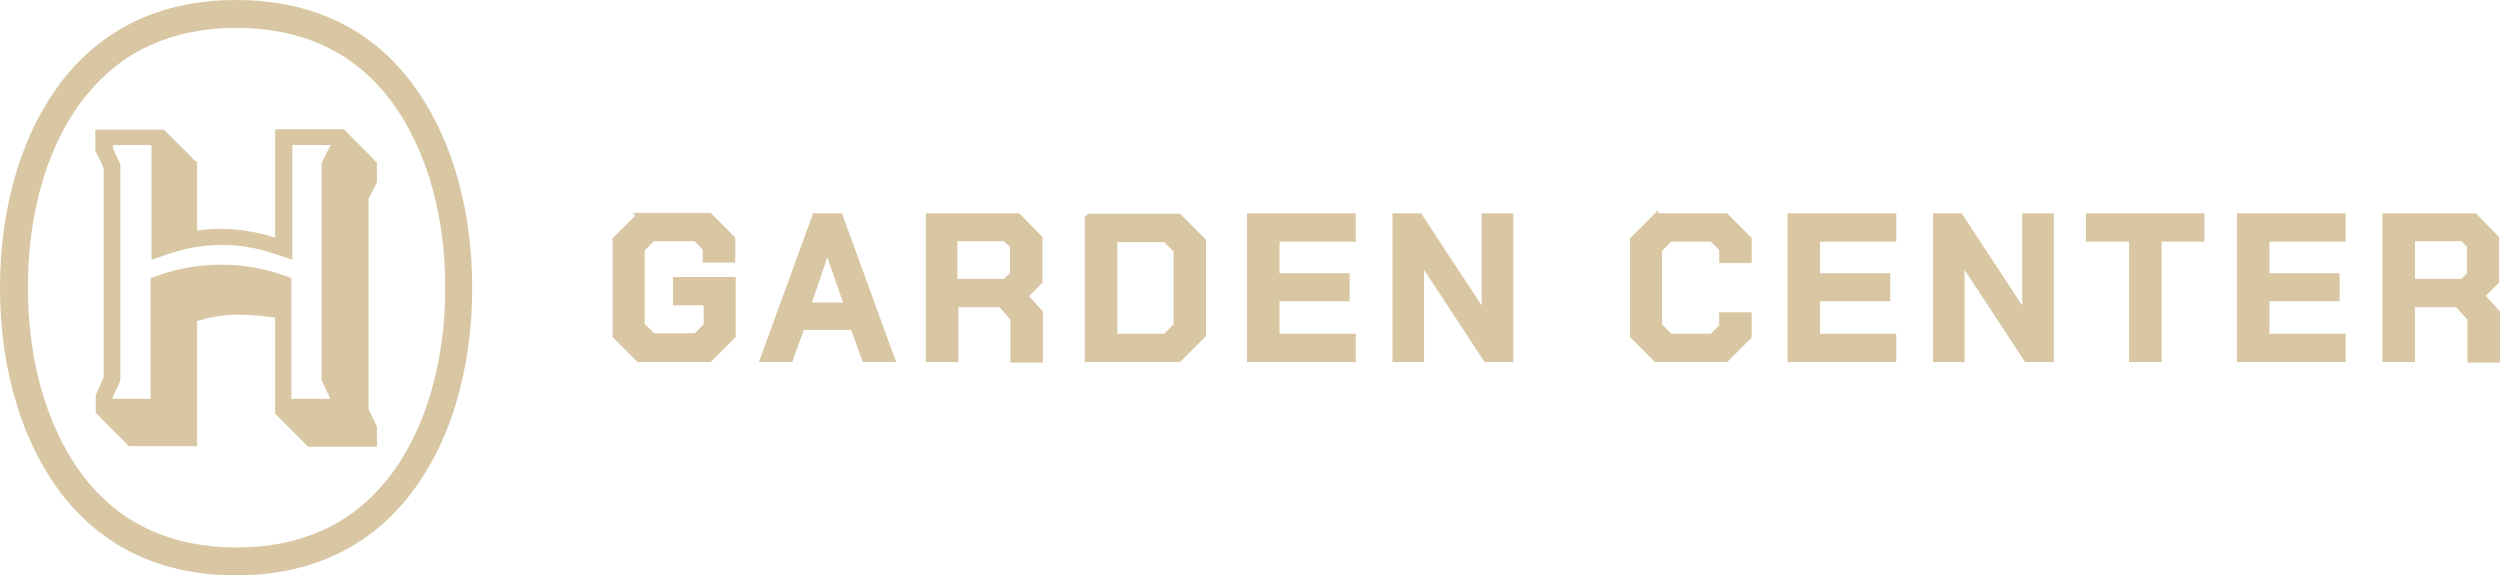 <?xml version="1.0" encoding="UTF-8"?><svg id="a" xmlns="http://www.w3.org/2000/svg" viewBox="0 0 537.9 123.8"><g id="b"><path d="M385.1,77.4h22.4v-5.1h-16.4v-8h15.1v-5h-15.1v-7.8h16.4v-5.1h-22.4v31h0ZM175.3,46.4l-11.3,31h6.1l2.5-6.9h10.9l2.5,6.9h6.1l-11.3-31h-5.5ZM174,65.6l4-11.8h0l4.1,11.8h-8.2,0ZM356.3,46.4l-5.1,5.1v20.8l5.1,5.1h15.1l5-5v-4.7h-6v2.5l-2.1,2.1h-8.9l-2.3-2.3v-16.2l2.3-2.3h8.9l2.1,2.1v2.5h6v-4.7l-5-5s-15.1,0-15.1,0ZM481.8,77.4h22.4v-5.1h-16.4v-8h15.1v-5h-15.1v-7.8h16.4v-5.1h-22.4v31h0ZM534.2,63.6l3-3v-9.4l-4.7-4.8h-19.4v31h6v-11.8h9.6l2.7,3v8.9h6v-10.3l-3.2-3.5h0ZM531.3,59l-1.5,1.5h-10.7v-9.1h10.7l1.5,1.5v6h0ZM435.6,67.4h0l-13.8-21h-5.4v31h5.8v-21h0l13.8,21h5.4v-31h-5.8v21ZM137.4,46.4l-5.1,5.1v20.8l5.1,5.1h15.3l5.1-5.1v-12.2h-12.5v5.1h6.6v4.8l-2.2,2.2h-9.2l-2.3-2.3v-16.2l2.3-2.3h9.1l2.1,2.1v2.5h6v-4.7l-5-5h-15.4ZM268.8,77.4h22.4v-5.1h-16.4v-8h15.1v-5h-15.1v-7.8h16.4v-5.1h-22.4v31h0ZM319.3,67.4h0l-13.8-21h-5.4v31h5.8v-21h0l13.8,21h5.4v-31h-5.8v21ZM223.8,60.6v-9.4l-4.7-4.8h-19.4v31h6v-11.8h9.6l2.6,3v8.9h6v-10.3l-3.2-3.5,3-3h0ZM217.8,59l-1.6,1.5h-10.7v-9.1h10.7l1.6,1.5v6h0ZM233.9,46.4v31h19.8l5.3-5.3v-20.3l-5.3-5.3h-19.8,0ZM253,70l-2.3,2.3h-10.8v-20.7h10.8l2.3,2.3v16.2h0ZM449.4,51.5h9.2v25.9h6v-25.9h9.2v-5.1h-24.5v5.1h0ZM50.8.5c-15.1,0-27.3,5.4-36.1,16C5.6,27.6.5,43.7.5,61.9s5.1,34.3,14.2,45.4c8.8,10.6,21,16,36.1,16s27.3-5.4,36.1-16c9.2-11.1,14.2-27.2,14.2-45.4s-5.1-34.3-14.2-45.4C78.2,5.9,66,.5,50.8.5ZM83.2,104.1c-7.8,9.4-18.7,14.2-32.3,14.2s-24.5-4.8-32.3-14.2c-8.4-10.2-13.1-25.2-13.1-42.2s4.6-32.1,13.1-42.2c7.8-9.4,18.7-14.2,32.3-14.2s24.5,4.8,32.3,14.2c8.4,10.2,13.1,25.2,13.1,42.2s-4.7,32.1-13.1,42.2ZM80.2,34.8c-2.1-2.2-4.3-4.3-6.4-6.5h-14.1v23.5c-5.7-1.9-11.9-2.6-17.8-1.6v-15s-.2,0-.2-.1c-.4-.4-.9-1-1.3-1.4-1.8-1.8-3.6-3.5-5.3-5.3h-14.1v3.9c.6,1.2,1.3,2.5,1.8,3.8v45.2s-1.7,3.8-1.7,3.8v3.5c0,0,.5.5.6.6,1.9,2,3.9,3.9,5.8,5.8.1.1.3.3.4.5h14v-26.8s0,0,.1,0c.2,0,.8-.3,1-.3,5.3-1.7,11.2-1.3,16.7-.5h0v20.9l6.8,6.8h14.1v-3.7l-1.8-3.8v-45.4s1.8-3.6,1.8-3.6v-3.8c-.1,0-.3-.2-.4-.3h0ZM71.5,31.6l-1.8,3.6v46.4c.5,1.3,1.2,2.6,1.8,3.9v.8h-9.3v-26.1c-7.9-3.1-16.8-3.6-25-1.4-1.5.4-2.9.9-4.3,1.4v26.1h0c0,0-8.6,0-8.6,0-.3,0-.6-.3-.6-.6s0-.2,0-.2c.5-1.2,1.2-2.5,1.7-3.8v-46.2c-.5-1.2-1.1-2.3-1.6-3.5,0-.1,0-.2,0-.4v-.9h9.3v24.5c1.5-.5,3-1.1,4.5-1.5,6.3-1.9,12.9-2,19.2-.3,1.9.5,3.7,1.2,5.6,1.8h0v-24.5h9.3v.8h0Z" style="fill:#d8c7a2; stroke:#d8c7a2; stroke-miterlimit:10;"/></g></svg>